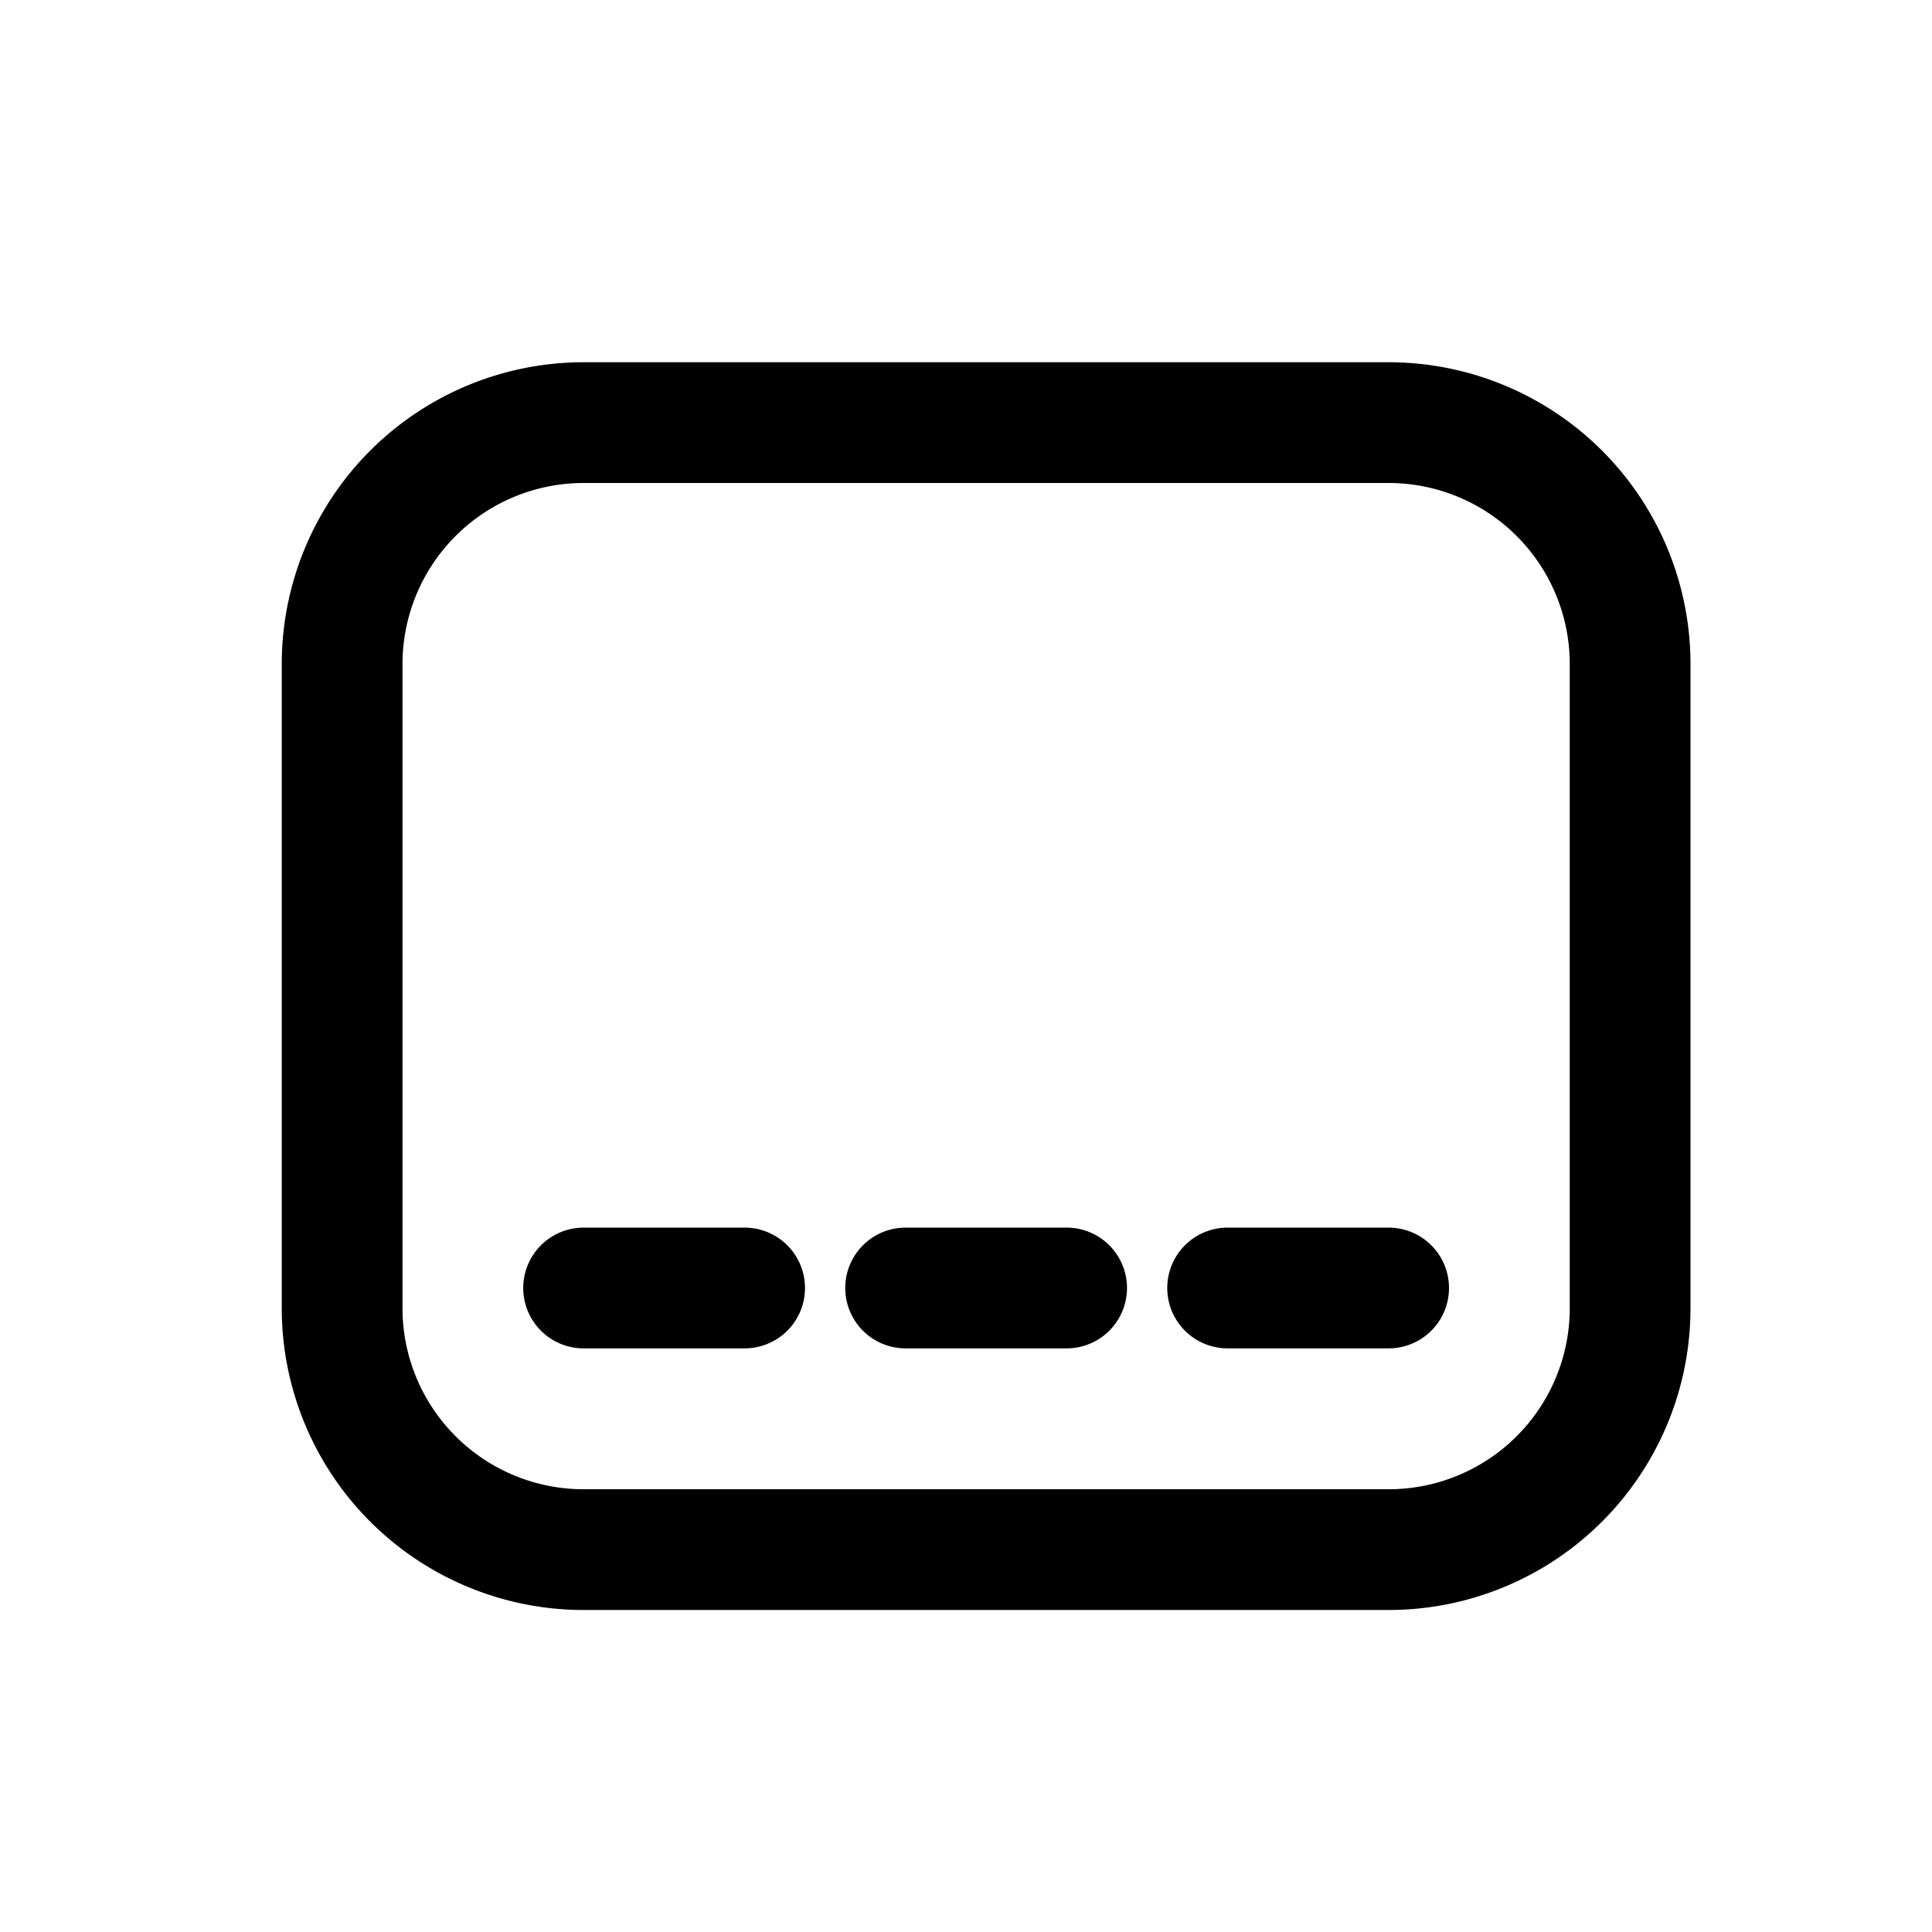 <?xml version="1.0" standalone="no"?><!DOCTYPE svg PUBLIC "-//W3C//DTD SVG 1.1//EN" "http://www.w3.org/Graphics/SVG/1.1/DTD/svg11.dtd"><svg t="1627436969248" class="icon" viewBox="0 0 1024 1024" version="1.1" xmlns="http://www.w3.org/2000/svg" p-id="2323" xmlns:xlink="http://www.w3.org/1999/xlink" width="200" height="200"><defs><style type="text/css"></style></defs><path d="M736 192a160 160 0 0 1 160 160v341.333a160 160 0 0 1-160 160h-426.667A160 160 0 0 1 149.333 693.333v-341.333A160 160 0 0 1 309.333 192z m0 64h-426.667a96 96 0 0 0-96 96v341.333a96 96 0 0 0 96 96h426.667a96 96 0 0 0 96-96v-341.333a96 96 0 0 0-96-96z m-341.333 394.667a32 32 0 0 1 0 64h-85.333a32 32 0 0 1 0-64z m170.667 0a32 32 0 0 1 0 64h-85.333a32 32 0 0 1 0-64z m170.667 0a32 32 0 0 1 0 64h-85.333a32 32 0 0 1 0-64z" p-id="2324"></path></svg>